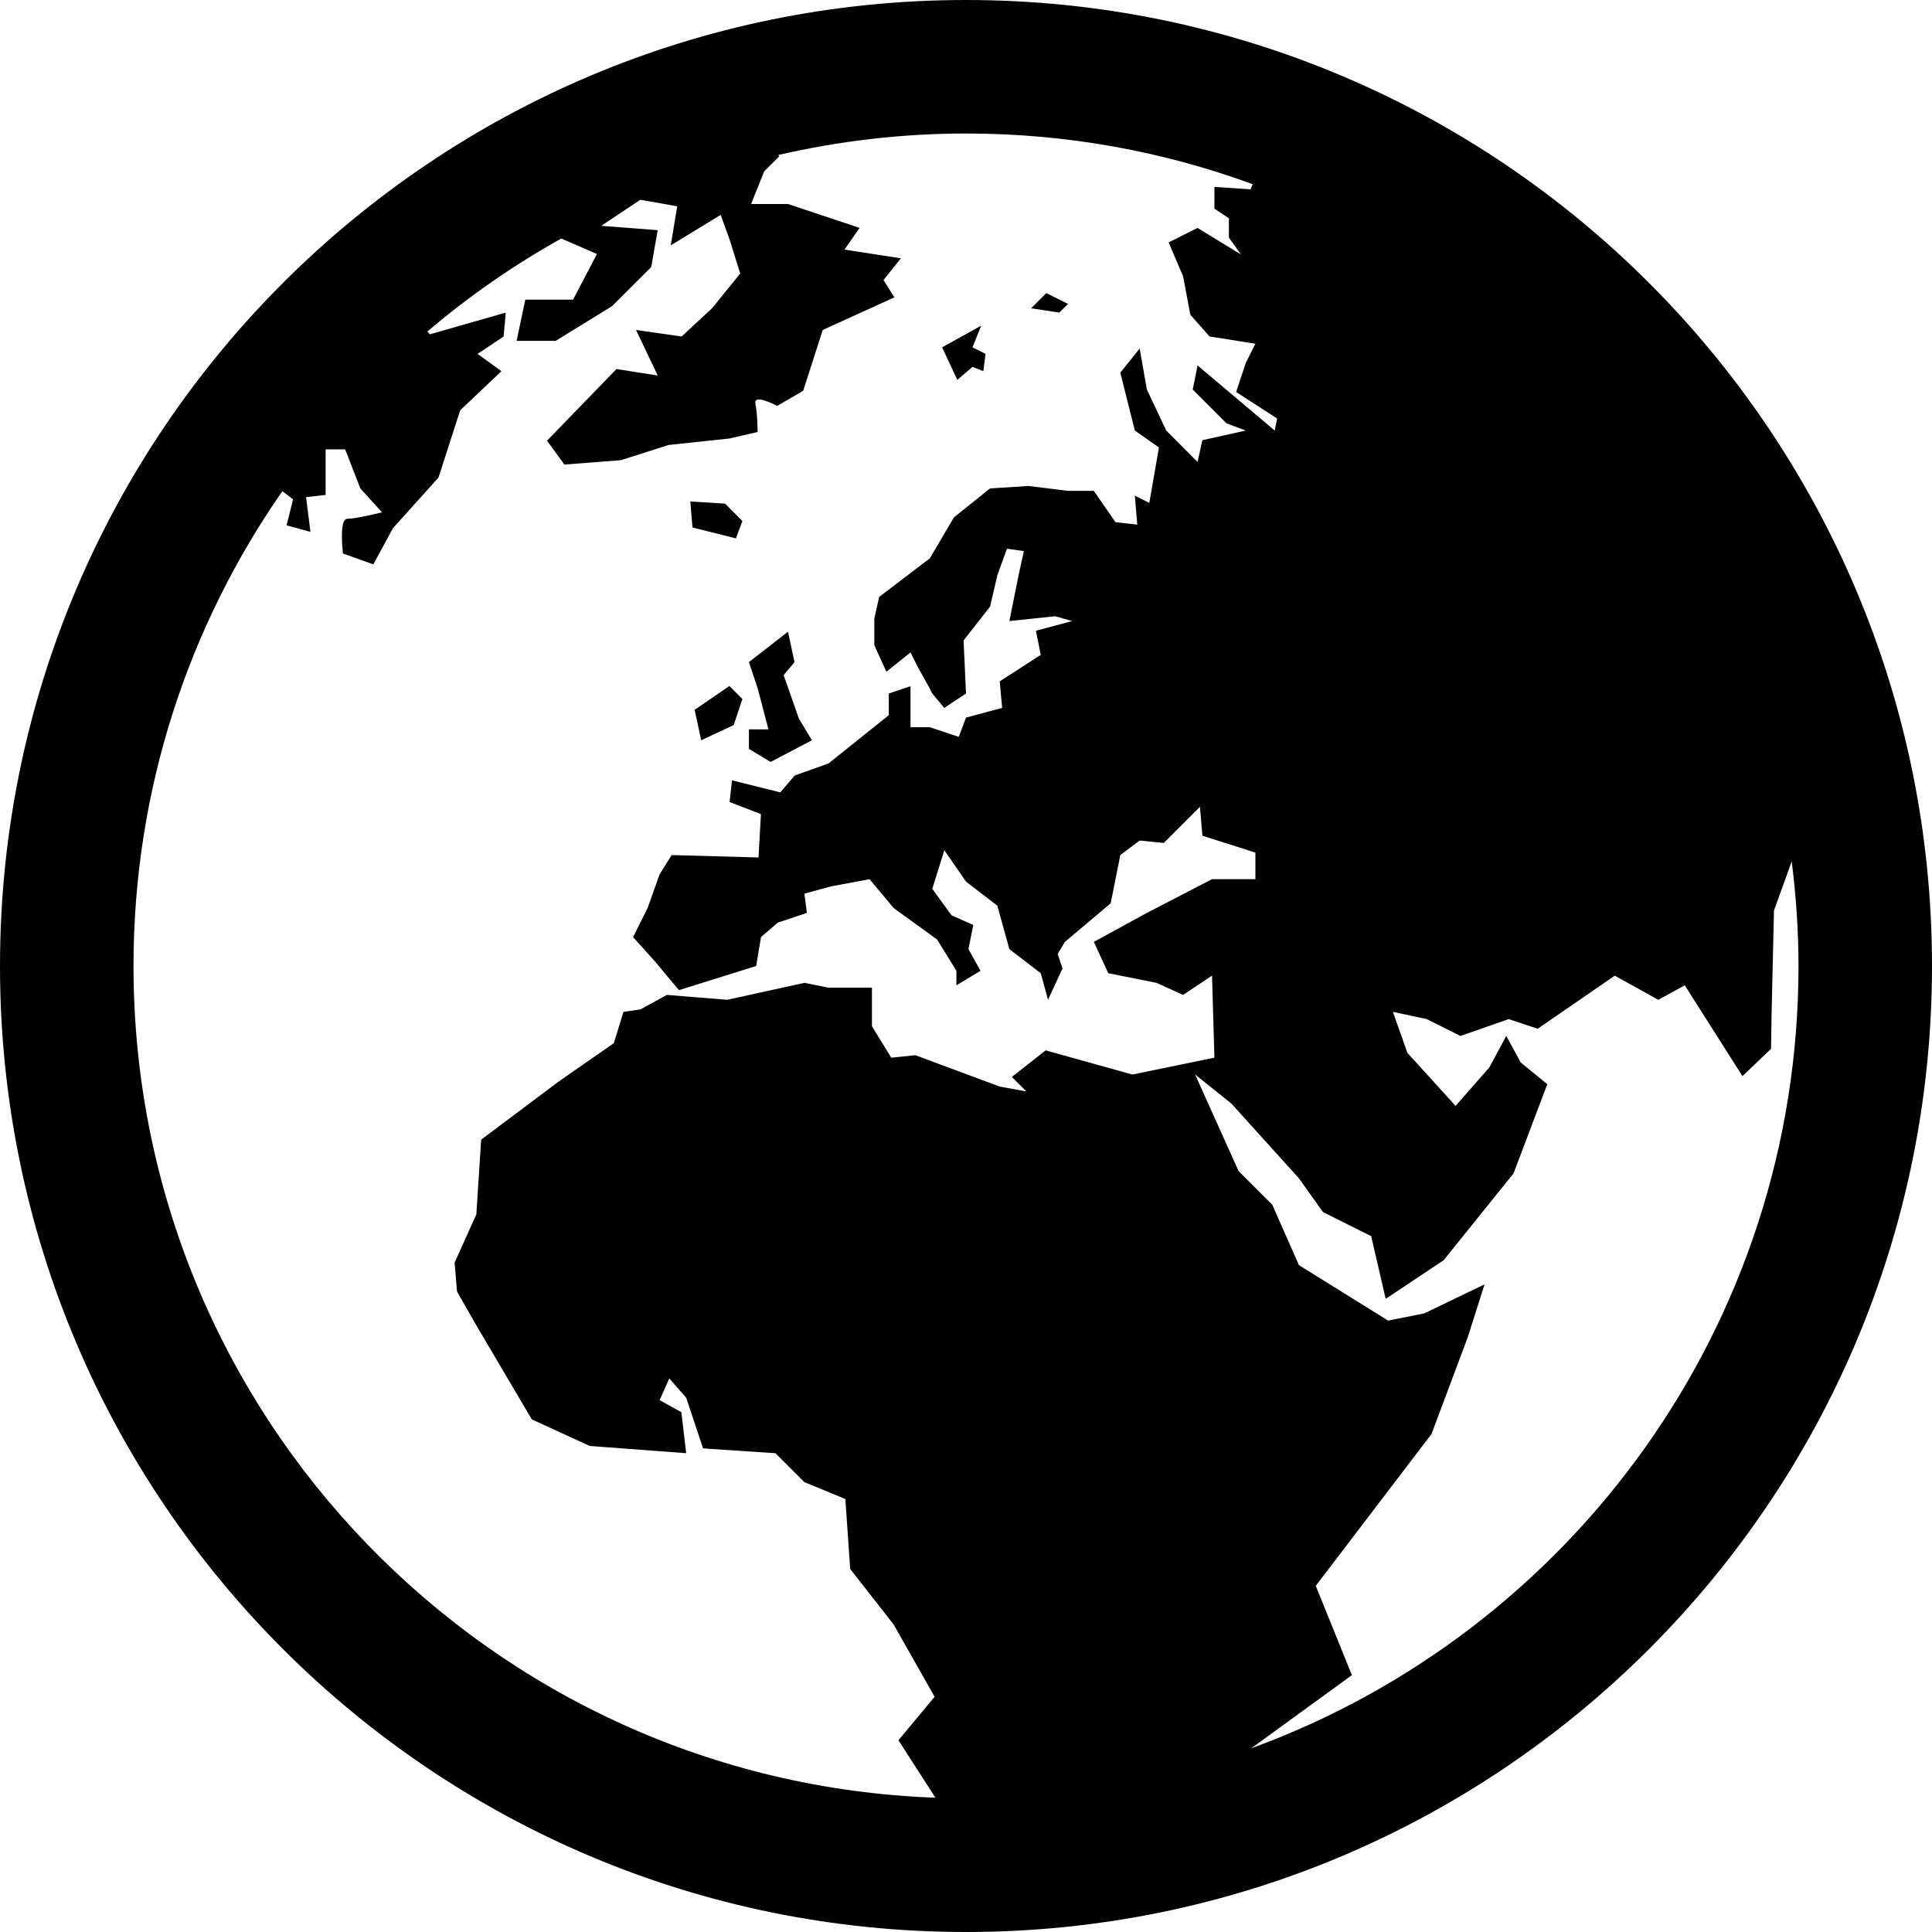 <svg xmlns="http://www.w3.org/2000/svg" xmlns:xlink="http://www.w3.org/1999/xlink" version="1.1" id="Globe" x="0px" y="0px" width="100px" height="100px" viewBox="0 0 100 100" enable-background="new 0 0 100 100" xml:space="preserve">
<polygon id="Islands_4_" fill-rule="evenodd" clip-rule="evenodd" points="42.023,38.316 41.349,37.191 40.562,34.943 41.124,34.27   40.786,32.697 38.764,34.27 39.214,35.619 39.775,37.752 38.764,37.752 38.764,38.763 39.888,39.438 "/>
<polygon id="Islands_3_" fill-rule="evenodd" clip-rule="evenodd" points="35.955,36.741 36.293,38.316 37.978,37.529 38.426,36.18   37.753,35.507 "/>
<polygon id="Islands_2_" fill-rule="evenodd" clip-rule="evenodd" points="38.09,27.866 38.426,26.967 37.529,26.068 35.73,25.957   35.843,27.303 "/>
<polygon id="Islands_1_" fill-rule="evenodd" clip-rule="evenodd" points="50.338,18.989 50.899,19.212 51.011,18.316   50.338,17.978 50.785,16.855 48.764,17.978 49.55,19.662 "/>
<polygon id="Islands" fill-rule="evenodd" clip-rule="evenodd" points="55.28,15.73 54.158,15.169 53.37,15.957 54.831,16.18 "/>
<path id="Earth" fill-rule="evenodd" clip-rule="evenodd" d="M50,0C22.386,0,0,22.386,0,50s22.386,50,50,50s50-22.386,50-50  S77.614,0,50,0z M6.91,50c0-9.137,2.852-17.603,7.703-24.575l0.556,0.417l-0.336,1.349l1.235,0.338l-0.225-1.798l1.011-0.112v-2.36  h1.011c0,0,0.178,0.458,0.365,0.938c0.205,0.528,0.422,1.084,0.422,1.084l1.123,1.237c0,0-1.348,0.335-1.797,0.335  c-0.449,0-0.225,1.798-0.225,1.798l1.572,0.561l1.016-1.876l2.355-2.617l1.123-3.482l2.135-2.024l-1.236-0.896l1.349-0.899  l0.112-1.237l-3.932,1.123l-0.124-0.148c2.141-1.819,4.46-3.433,6.931-4.81l1.844,0.803l-1.235,2.36h-2.473l-0.45,2.133h2.023  l2.921-1.798l2.023-2.021l0.336-1.91l-2.921-0.224l2.022-1.349l1.91,0.338l-0.336,2.021l2.584-1.575l0.45,1.237l0.562,1.798  l-1.461,1.798l-1.573,1.46l-2.36-0.338l1.124,2.359l-2.135-0.337l-3.595,3.708l0.899,1.237l2.921-0.226l2.472-0.788l3.147-0.335  l1.46-0.337c0,0,0-0.899-0.113-1.46c-0.111-0.562,1.124,0.111,1.124,0.111l1.349-0.785l1.011-3.147l3.707-1.687l-0.561-0.897  l0.899-1.125l-2.921-0.45l0.786-1.123l-3.708-1.237h-1.91l0.674-1.684l0.786-0.788l-0.063-0.063C43.4,7.304,46.653,6.91,50,6.91  c5.216,0,10.214,0.927,14.841,2.625L64.729,9.8l-1.871-0.125V10.8l0.749,0.499v0.998l0.623,0.873l-2.245-1.372l-1.497,0.749  l0.749,1.749l0.374,1.996l0.998,1.125l2.37,0.374l-0.499,0.998l-0.499,1.5l2.123,1.372l-0.125,0.624l-3.994-3.371l-0.249,1.25  l1.746,1.747l0.998,0.374l-2.245,0.499l-0.25,1.125l-1.621-1.625l-1.001-2.121l-0.374-2.123l-1.001,1.248l0.751,2.996l1.248,0.876  l-0.499,2.869l-0.749-0.375l0.125,1.5l-1.125-0.125l-1.123-1.625h-1.372l-1.998-0.25l-1.999,0.125l-1.871,1.5l-1.249,2.121  l-2.622,1.998l-0.25,1.123v1.375l0.624,1.372l1.249-0.998l0.374,0.748l0.625,1.123l0.125,0.252l0.624,0.749L50,35.894l-0.125-2.747  l1.372-1.749c0,0,0.07-0.296,0.148-0.637c0.106-0.455,0.227-0.985,0.227-0.985l0.498-1.375l0.876,0.125l-0.249,1.125l-0.502,2.495  l2.375-0.25l0.874,0.25l-1.874,0.501l0.249,1.248l-2.123,1.372l0.125,1.375L50,37.142l-0.374,0.998l-1.499-0.499h-0.999v-2.123  l-1.124,0.377v1.123l-3.121,2.498l-1.748,0.624l-0.749,0.873l-2.498-0.624l-0.125,1.123l1.623,0.626l-0.125,2.245l-4.495-0.125  l-0.624,0.998l-0.624,1.749l-0.75,1.5l1.124,1.248l1.249,1.497L39.139,50l0.25-1.497l0.875-0.751l1.498-0.499l-0.125-0.998  l1.374-0.375l1.997-0.374l1.249,1.497l2.247,1.625l0.999,1.621v0.749l1.247-0.749l-0.623-1.122l0.249-1.25l-1.123-0.499  l-0.999-1.372l0.624-1.999L50,45.631l1.622,1.248l0.623,2.248l1.624,1.247l0.377,1.375l0.749-1.624l-0.25-0.749l0.374-0.624  l2.37-1.998l0.499-2.498l1.001-0.749l1.247,0.125l1.874-1.874l0.125,1.5l2.744,0.873v1.375h-2.245l-3.371,1.746l-2.747,1.5  l0.749,1.622l2.497,0.499l1.375,0.624l1.497-0.998l0.124,4.246l-4.246,0.873l-4.49-1.25l-1.749,1.375l0.748,0.748l-1.375-0.249  l-4.368-1.624l-1.248,0.127l-0.999-1.624v-1.998h-2.248l-1.248-0.25l-3.996,0.876l-3.121-0.252l-1.373,0.751l-0.874,0.125  l-0.5,1.621l-2.871,1.999l-3.996,2.996l-0.25,3.869l-1.124,2.498l0.125,1.496l0.999,1.749l2.872,4.868l2.996,1.374l4.994,0.375  l-0.25-2.124l-1.124-0.623l0.499-1.123l0.875,0.998l0.873,2.622l3.746,0.25l1.498,1.496l2.122,0.876l0.25,3.62l2.248,2.872  l2.122,3.744l-1.872,2.248l1.912,2.975C25.354,92.215,6.91,73.266,6.91,50z M64.765,90.492l5.209-3.787l-1.871-4.621l5.993-7.863  l1.871-4.995l0.873-2.747l-3.118,1.5l-1.874,0.374l-4.618-2.872l-1.374-3.121l-1.749-1.749l-2.246-4.992l1.871,1.497l3.498,3.87  l1.248,1.749l2.494,1.247l0.751,3.246l2.997-1.996l3.62-4.496l1.748-4.618l-1.374-1.122l-0.749-1.375l-0.875,1.624l-1.747,1.996  l-2.497-2.747l-0.748-2.12l1.748,0.374l1.747,0.873l2.497-0.873l1.5,0.499l3.991-2.747l2.251,1.25l1.372-0.751l2.985,4.7l1.479-1.41  l0.029-1.791l0.124-5.369l0.918-2.544c0.223,1.775,0.351,3.58,0.351,5.416C93.09,68.61,81.291,84.465,64.765,90.492z"/>
</svg>
